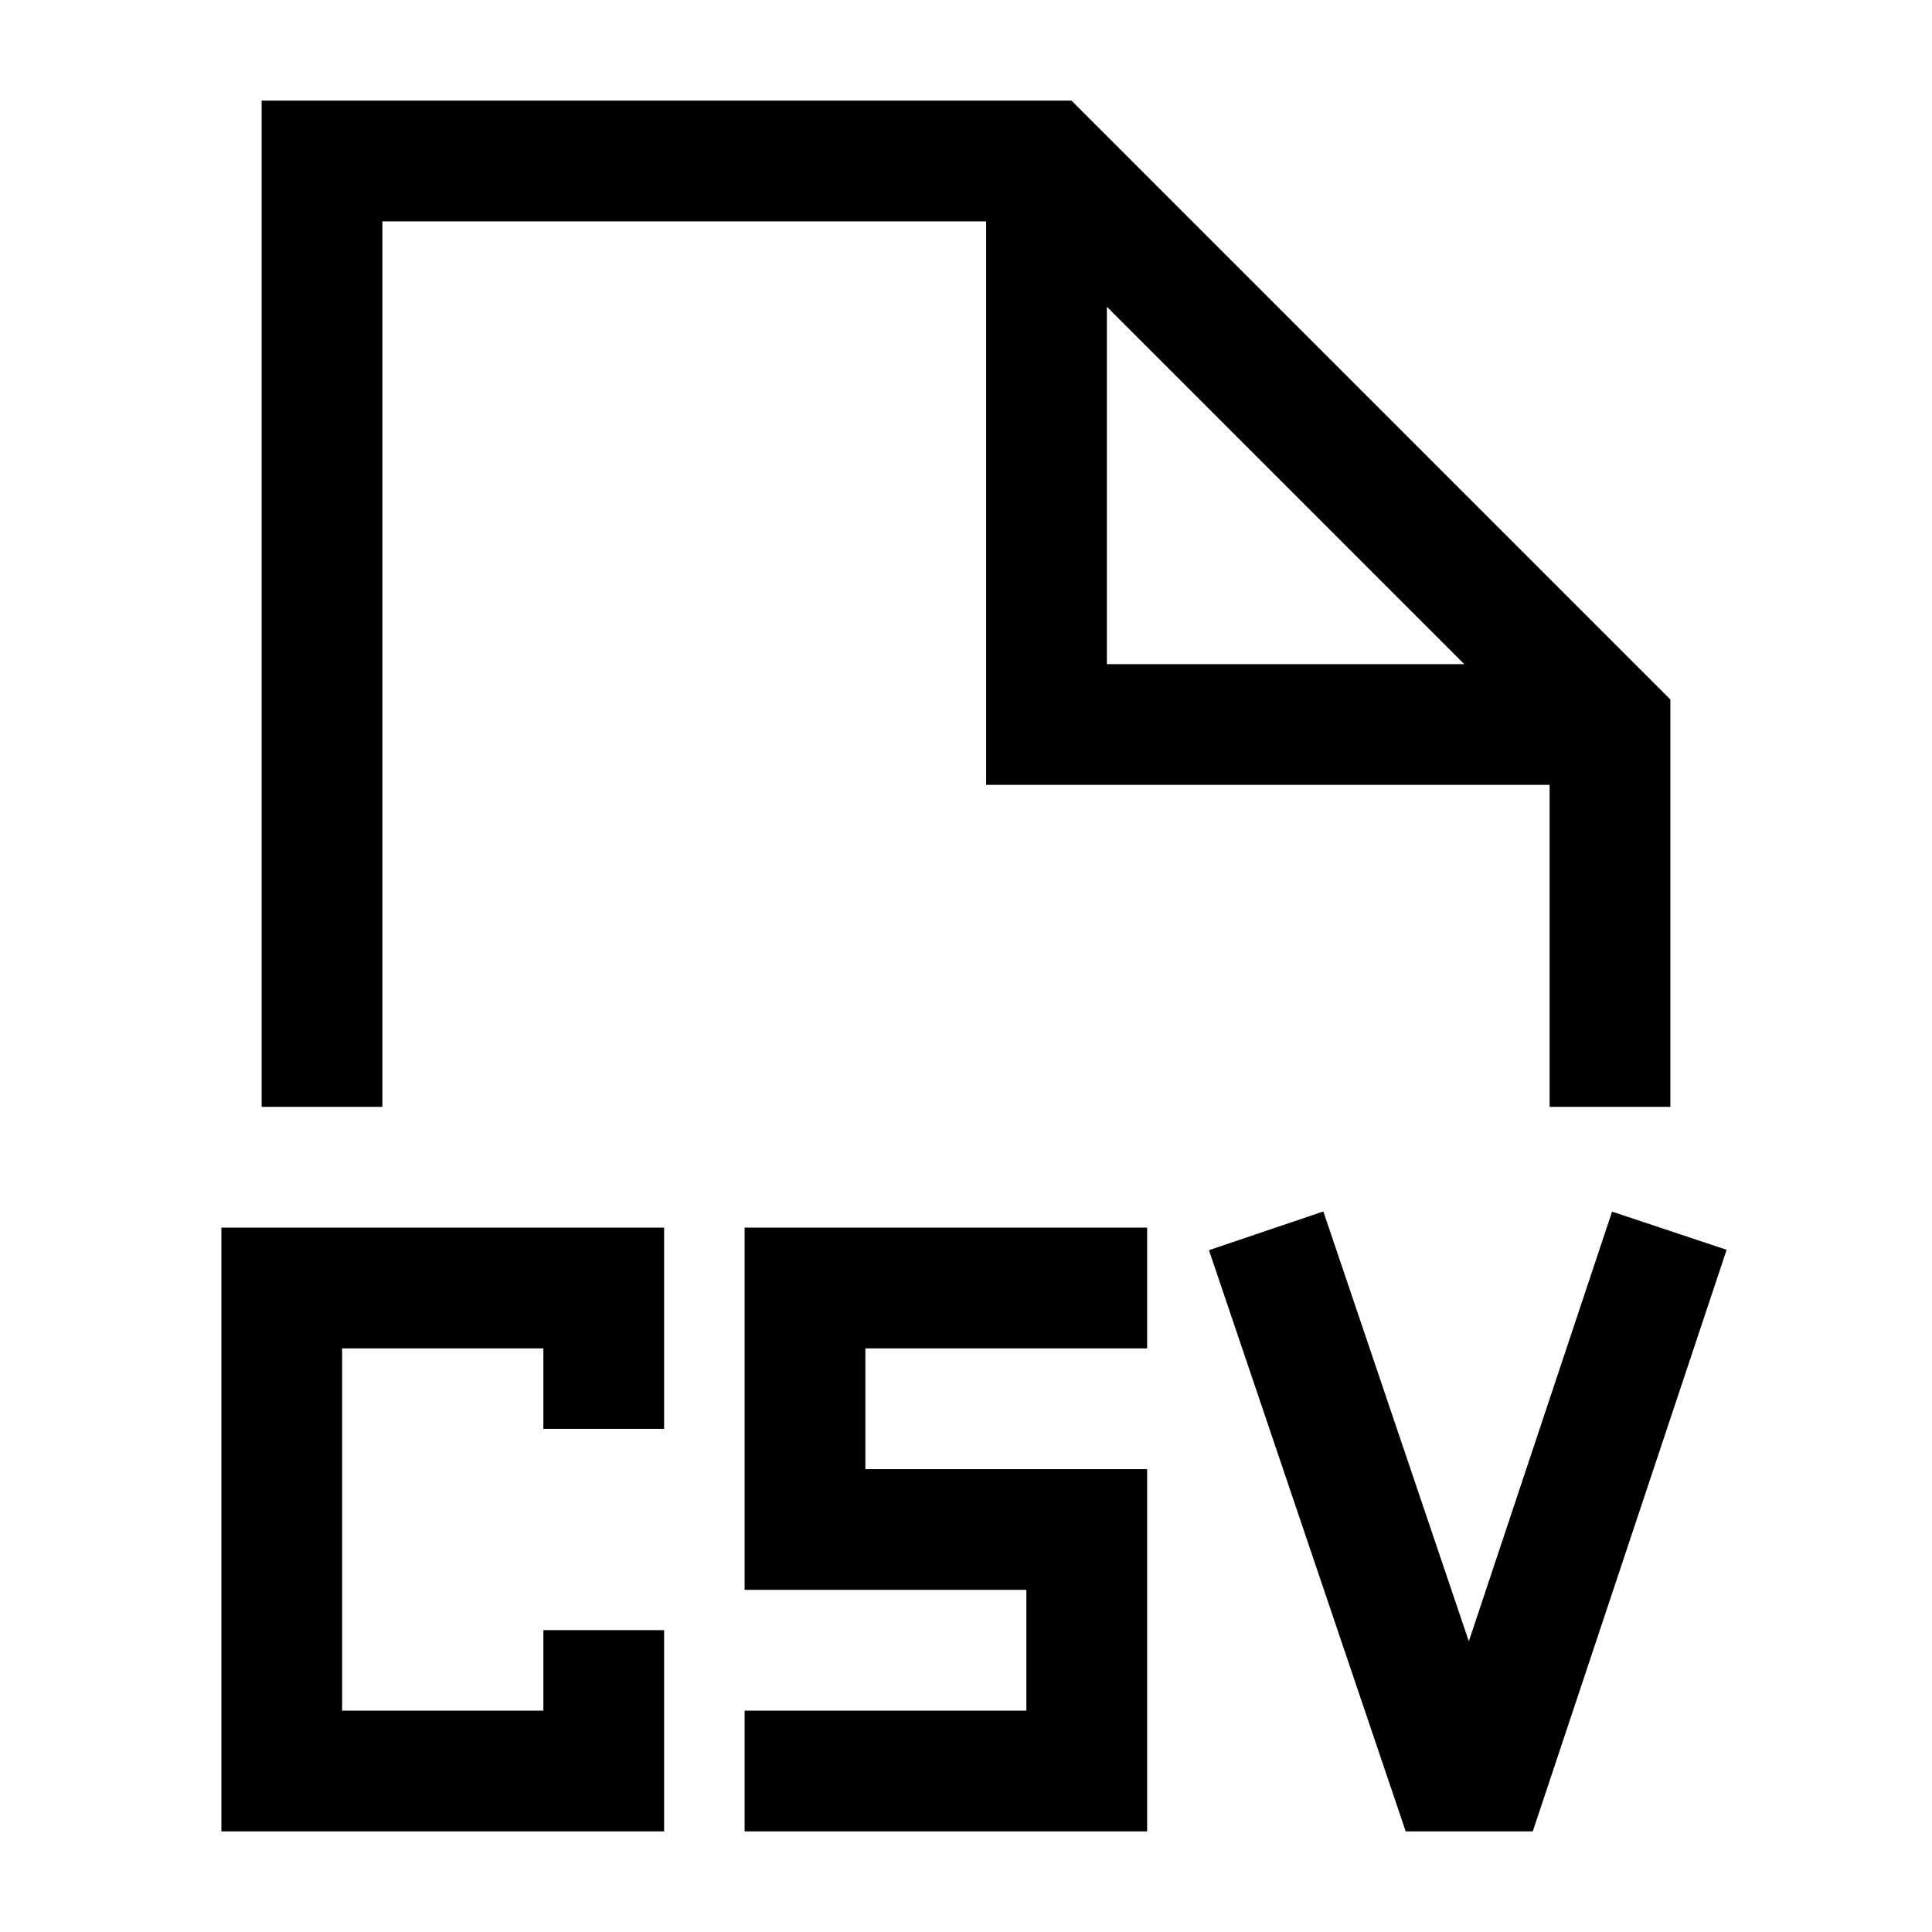 <svg width="24" height="24" viewBox="0 0 24 24" fill="none" xmlns="http://www.w3.org/2000/svg">
    <path d="M20 13V9L13 2H4V13M13 2.5V9H19.5" stroke="currentColor" stroke-width="1.5" stroke-linecap="square"/>
    <path d="M13.5 16H10V19H13.5V22H10M15.969 16L18 22H18.5L20.5 16M7.5 17V16H3.5V22H7.5V21" stroke="currentColor" stroke-width="1.5" stroke-linecap="square"/>
</svg>
